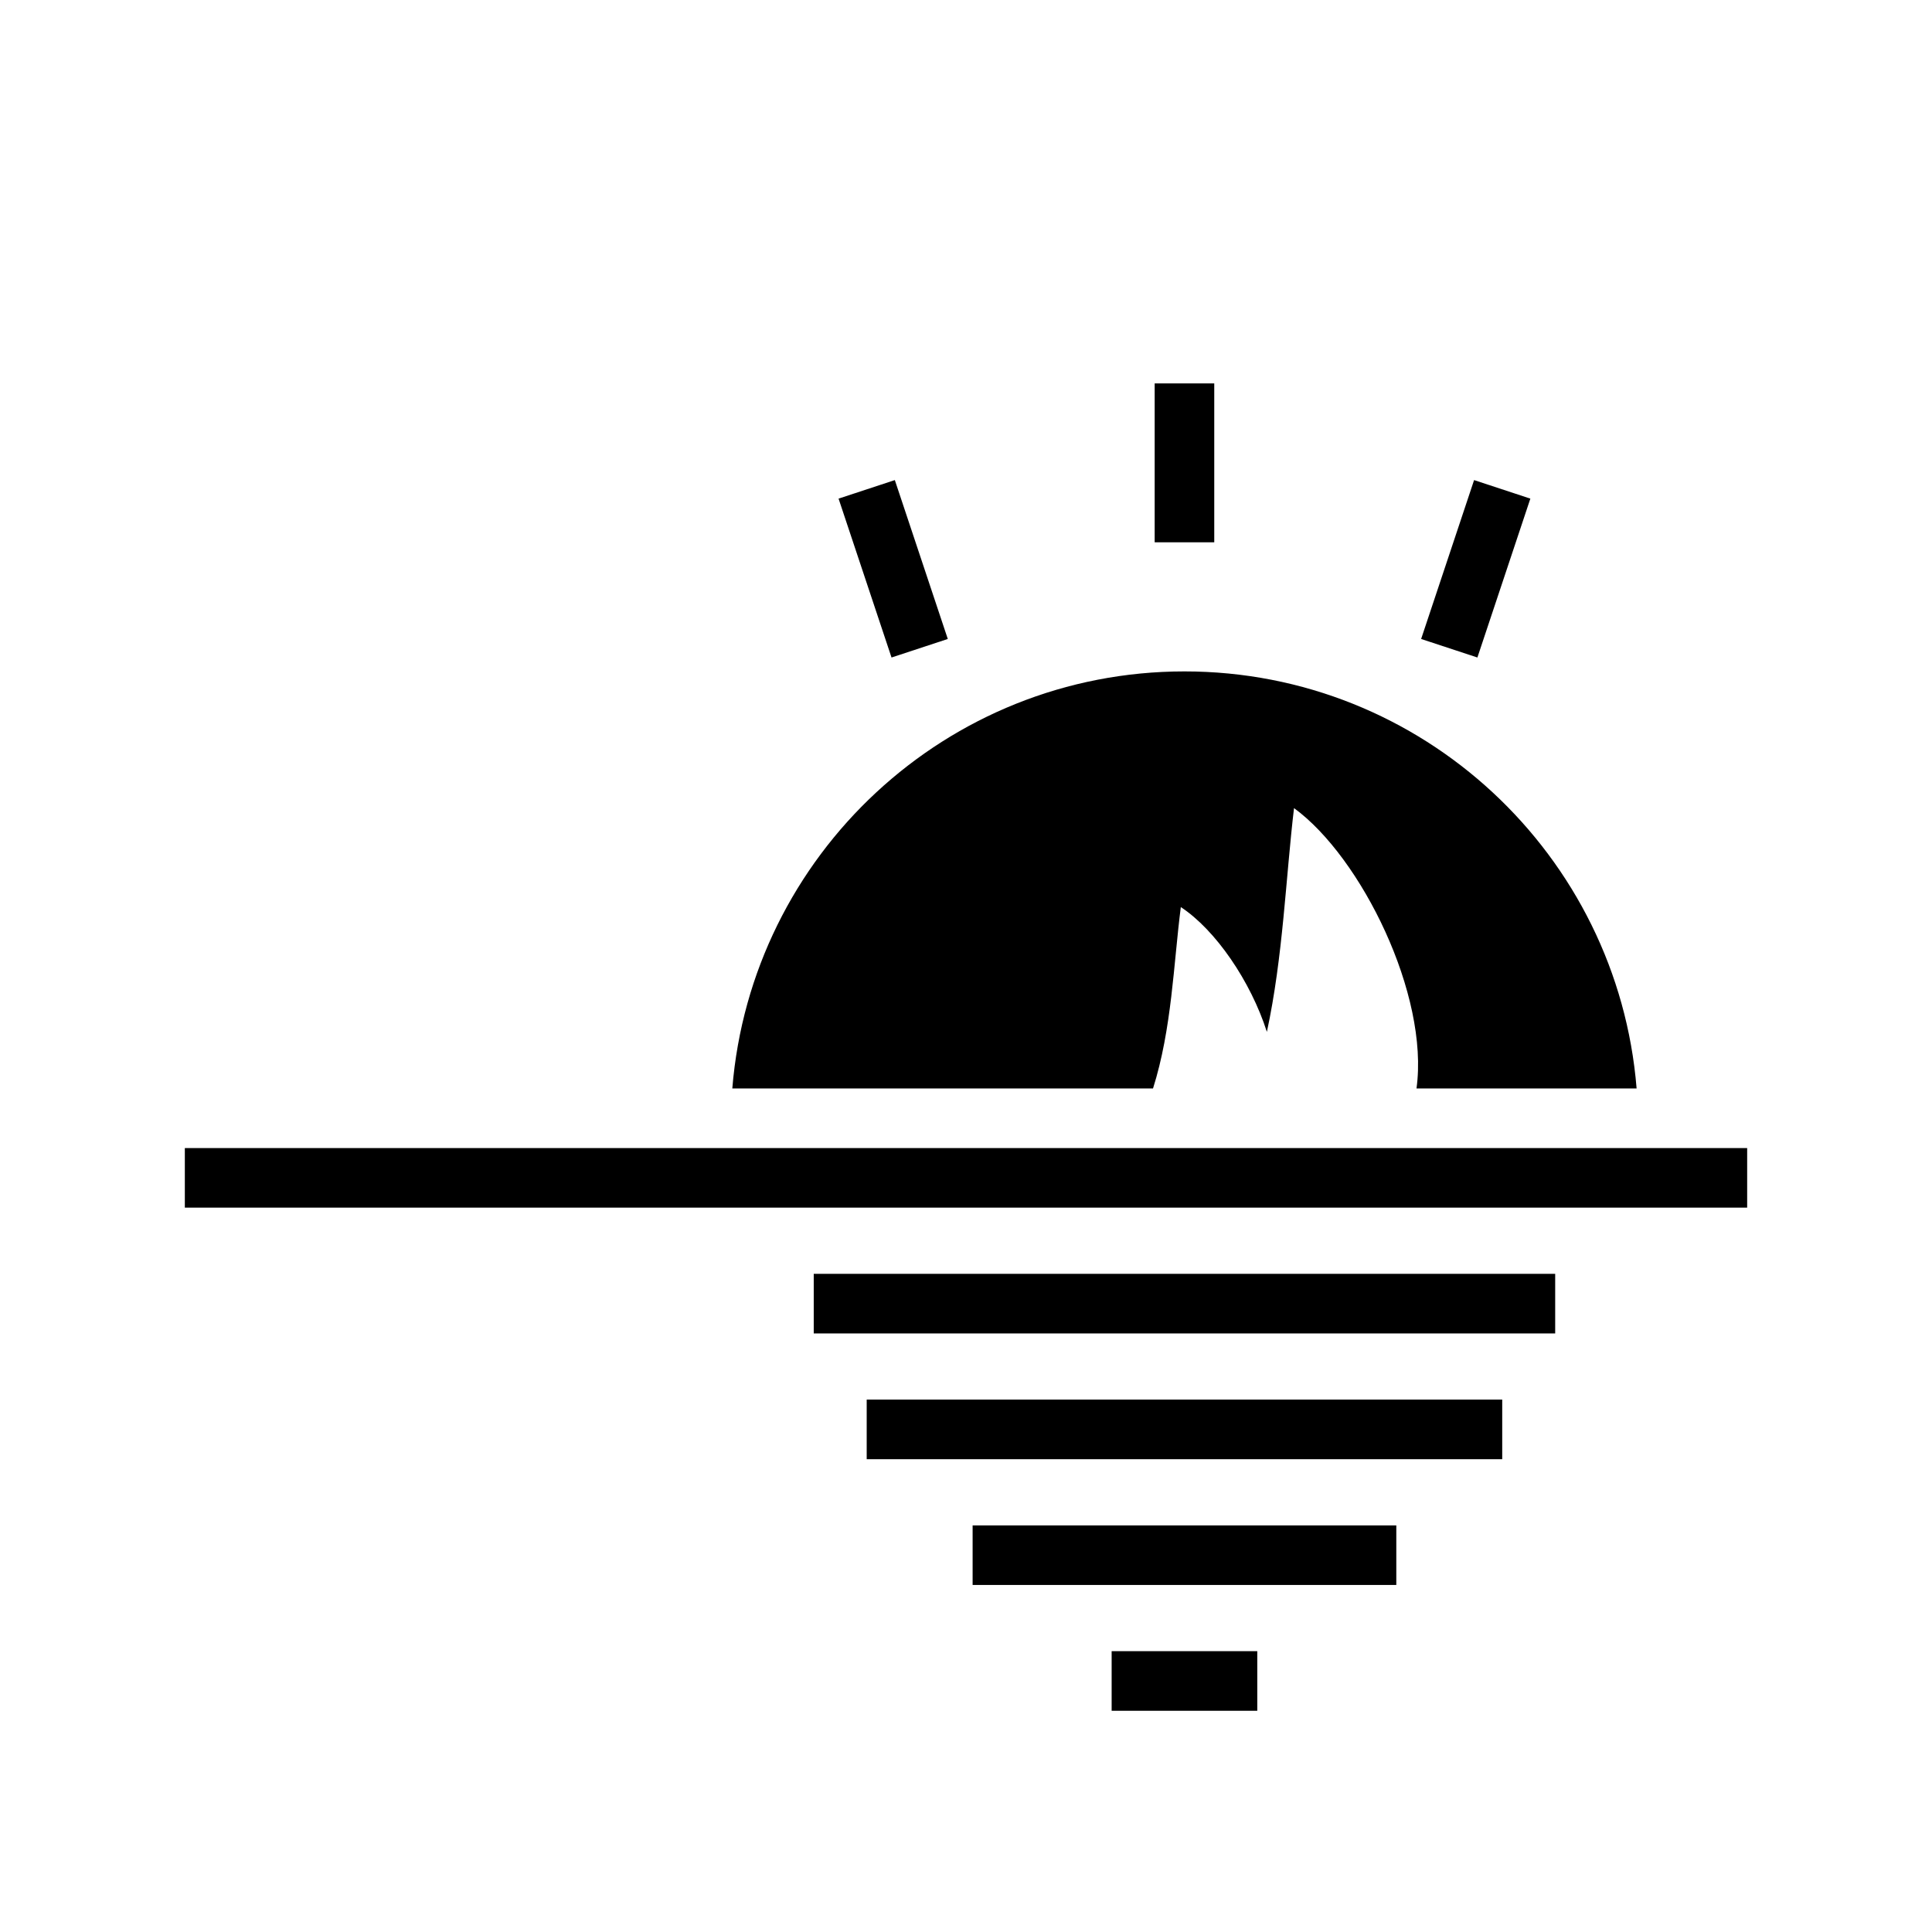 <svg xmlns="http://www.w3.org/2000/svg" width="100%" height="100%" viewBox="0 0 583.68 583.68"><path d="M348.84 115.84v48h18V115.84z m-78.5 29.2l-17 5.6 16 48 17-5.6z m175 0l-16 48 17 5.6 16-48zM357.84 202.84c-71.9 0-130.9 55.5-136.6 126h127.1c5.7-18 6.2-37.7 8.4-54.8 10.5 6.9 21.1 22.4 26 37.7 4.9-22.7 5.7-46.6 8.2-67.6 20.3 14.8 40.9 56.5 37 84.7h66.5c-5.7-70.5-64.7-126-136.6-126zM55.84 346.84v18h472v-18z m190 38v18h224v-18z m16 38v18h192v-18z m32 38v18h128v-18z m42 38v18h44v-18z" /></svg>